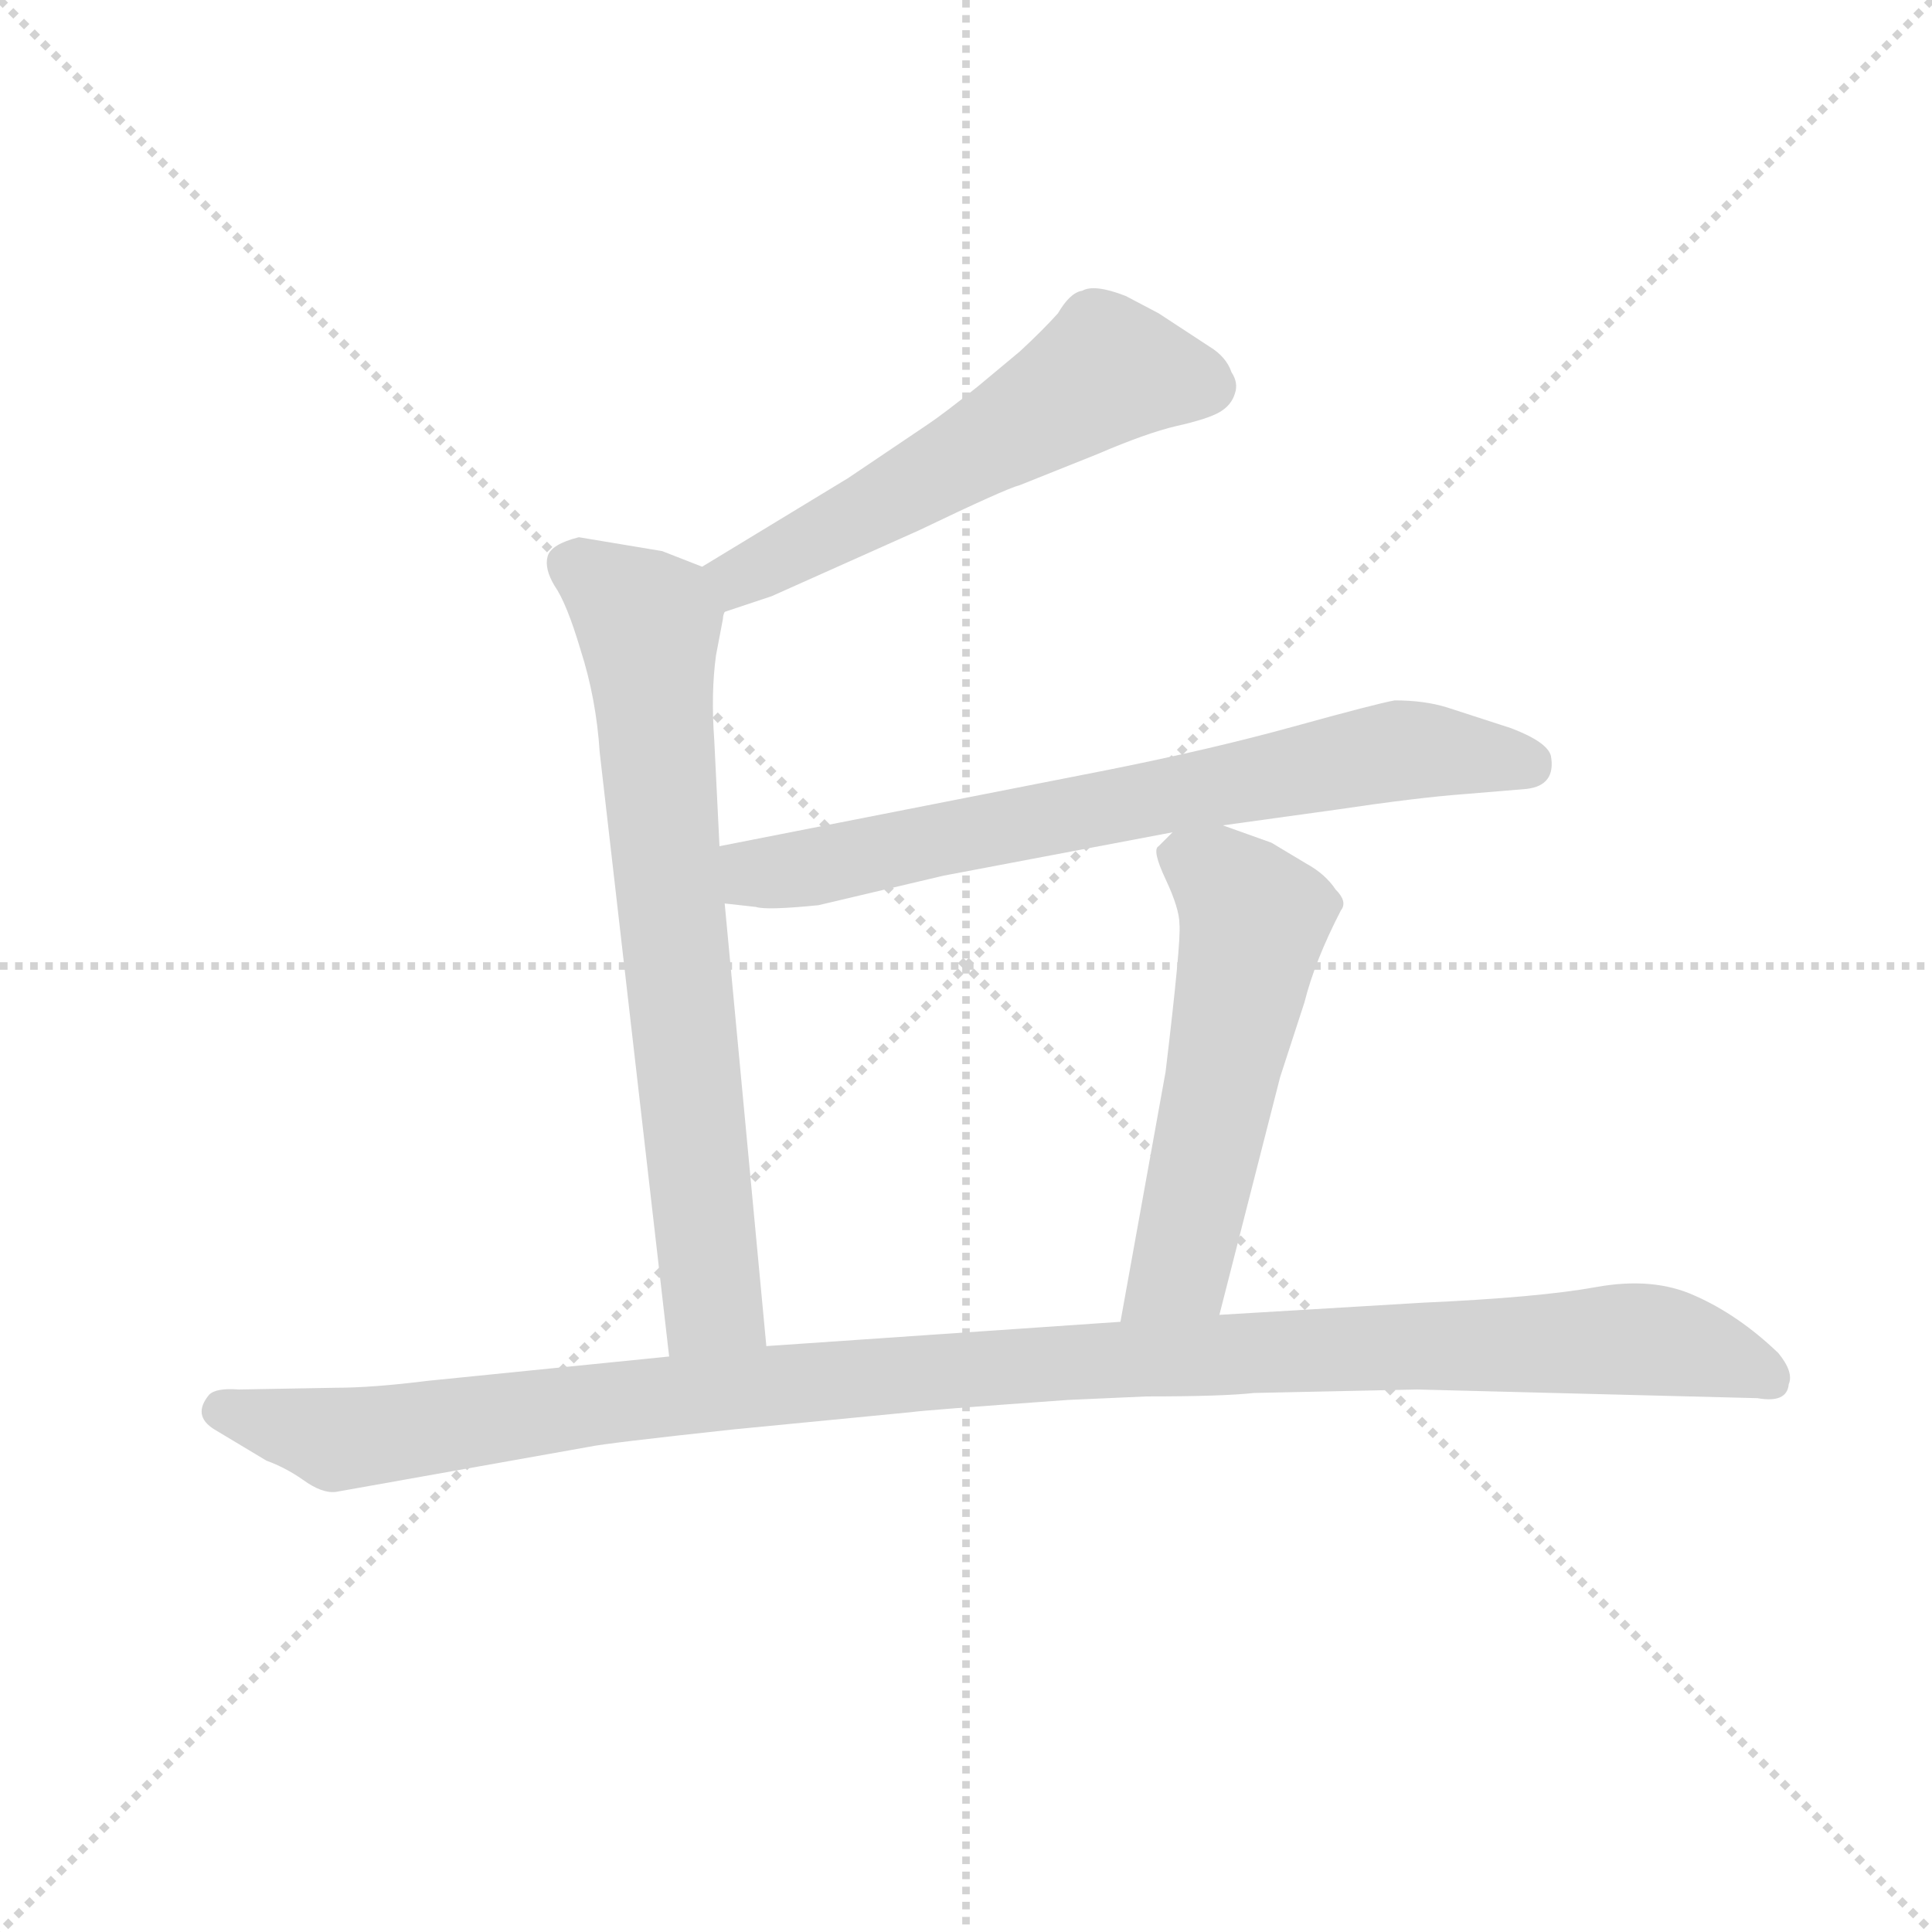 <svg version="1.1" viewBox="0 0 1024 1024" xmlns="http://www.w3.org/2000/svg">
  <g stroke="lightgray" stroke-dasharray="1,1" stroke-width="1" transform="scale(4, 4)">
    <line x1="0" y1="0" x2="256" y2="256"></line>
    <line x1="256" y1="0" x2="0" y2="256"></line>
    <line x1="128" y1="0" x2="128" y2="256"></line>
    <line x1="0" y1="128" x2="256" y2="128"></line>
  </g>
<g transform="scale(0.92, -0.92) translate(60, -900)">
   <style type="text/css">
    @keyframes keyframes0 {
      from {
       stroke: blue;
       stroke-dashoffset: 569;
       stroke-width: 128;
       }
       65% {
       animation-timing-function: step-end;
       stroke: blue;
       stroke-dashoffset: 0;
       stroke-width: 128;
       }
       to {
       stroke: black;
       stroke-width: 1024;
       }
       }
       #make-me-a-hanzi-animation-0 {
         animation: keyframes0 0.713s both;
         animation-delay: 0s;
         animation-timing-function: linear;
       }
    @keyframes keyframes1 {
      from {
       stroke: blue;
       stroke-dashoffset: 736;
       stroke-width: 128;
       }
       71% {
       animation-timing-function: step-end;
       stroke: blue;
       stroke-dashoffset: 0;
       stroke-width: 128;
       }
       to {
       stroke: black;
       stroke-width: 1024;
       }
       }
       #make-me-a-hanzi-animation-1 {
         animation: keyframes1 0.849s both;
         animation-delay: 0.713s;
         animation-timing-function: linear;
       }
    @keyframes keyframes2 {
      from {
       stroke: blue;
       stroke-dashoffset: 725;
       stroke-width: 128;
       }
       70% {
       animation-timing-function: step-end;
       stroke: blue;
       stroke-dashoffset: 0;
       stroke-width: 128;
       }
       to {
       stroke: black;
       stroke-width: 1024;
       }
       }
       #make-me-a-hanzi-animation-2 {
         animation: keyframes2 0.84s both;
         animation-delay: 1.562s;
         animation-timing-function: linear;
       }
    @keyframes keyframes3 {
      from {
       stroke: blue;
       stroke-dashoffset: 555;
       stroke-width: 128;
       }
       64% {
       animation-timing-function: step-end;
       stroke: blue;
       stroke-dashoffset: 0;
       stroke-width: 128;
       }
       to {
       stroke: black;
       stroke-width: 1024;
       }
       }
       #make-me-a-hanzi-animation-3 {
         animation: keyframes3 0.702s both;
         animation-delay: 2.402s;
         animation-timing-function: linear;
       }
    @keyframes keyframes4 {
      from {
       stroke: blue;
       stroke-dashoffset: 1156;
       stroke-width: 128;
       }
       79% {
       animation-timing-function: step-end;
       stroke: blue;
       stroke-dashoffset: 0;
       stroke-width: 128;
       }
       to {
       stroke: black;
       stroke-width: 1024;
       }
       }
       #make-me-a-hanzi-animation-4 {
         animation: keyframes4 1.191s both;
         animation-delay: 3.104s;
         animation-timing-function: linear;
       }
</style>
<path d="M 357.5 547.5 L 384.5 556.5 L 469.5 594.5 Q 519.5 618.5 527.5 620.5 L 572.5 638.5 Q 600.5 650.5 617.5 654.5 Q 635.5 658.5 642.5 662.5 Q 649.5 666.5 651.5 673.5 Q 653.5 679.5 649.5 685.5 Q 646.5 694.5 636.5 700.5 L 607.5 719.5 L 588.5 729.5 Q 570.5 736.5 563.5 732.5 Q 556.5 731.5 549.5 719.5 Q 540.5 709.5 527.5 697.5 L 503.5 677.5 Q 483.5 661.5 474.5 655.5 L 428.5 624.5 L 344.5 573.5 C 318.5 557.5 329.5 538.5 357.5 547.5 Z" fill="lightgray"></path> 
<path d="M 354.5 412.5 L 351.5 473.5 Q 349.5 500.5 352.5 522.5 L 356.5 543.5 Q 356.5 545.5 357.5 547.5 C 361.5 566.5 361.5 566.5 344.5 573.5 L 321.5 582.5 L 273.5 590.5 Q 257.5 586.5 255.5 579.5 Q 253.5 572.5 259.5 562.5 Q 266.5 552.5 274.5 525.5 Q 283.5 497.5 285.5 466.5 L 325.5 118.5 C 328.5 88.5 384.5 94.5 381.5 124.5 L 357.5 379.5 L 354.5 412.5 Z" fill="lightgray"></path> 
<path d="M 644.5 424.5 L 709.5 433.5 Q 756.5 440.5 783.5 442.5 L 819.5 445.5 Q 836.5 447.5 833.5 464.5 Q 831.5 472.5 810.5 480.5 L 773.5 492.5 Q 760.5 496.5 743.5 496.5 Q 732.5 494.5 685.5 481.5 Q 638.5 468.5 578.5 456.5 L 354.5 412.5 C 325.5 406.5 327.5 382.5 357.5 379.5 L 375.5 377.5 Q 381.5 375.5 411.5 378.5 L 483.5 395.5 L 615.5 420.5 L 644.5 424.5 Z" fill="lightgray"></path> 
<path d="M 642.5 142.5 L 677.5 279.5 L 691.5 322.5 Q 697.5 346.5 712.5 375.5 Q 716.5 380.5 709.5 387.5 Q 703.5 396.5 692.5 402.5 L 672.5 414.5 L 644.5 424.5 C 626.5 431.5 626.5 431.5 615.5 420.5 L 607.5 412.5 Q 603.5 410.5 611.5 393.5 Q 619.5 376.5 619.5 367.5 Q 620.5 357.5 611.5 282.5 L 585.5 138.5 C 580.5 108.5 635.5 113.5 642.5 142.5 Z" fill="lightgray"></path> 
<path d="M 555.5 93.5 L 600.5 95.5 Q 644.5 95.5 662.5 97.5 L 756.5 99.5 L 952.5 94.5 Q 969.5 91.5 970.5 102.5 Q 973.5 109.5 964.5 120.5 Q 941.5 142.5 916.5 153.5 Q 892.5 164.5 859.5 158.5 Q 826.5 152.5 759.5 149.5 L 642.5 142.5 L 585.5 138.5 L 381.5 124.5 L 325.5 118.5 L 186.5 104.5 Q 154.5 100.5 133.5 100.5 L 77.5 99.5 Q 64.5 100.5 60.5 96.5 Q 50.5 84.5 63.5 76.5 L 93.5 58.5 Q 104.5 54.5 114.5 47.5 Q 125.5 39.5 133.5 40.5 L 279.5 66.5 Q 288.5 68.5 362.5 76.5 L 465.5 86.5 Q 471.5 87.5 555.5 93.5 Z" fill="lightgray"></path> 
      <clipPath id="make-me-a-hanzi-clip-0">
      <path d="M 357.5 547.5 L 384.5 556.5 L 469.5 594.5 Q 519.5 618.5 527.5 620.5 L 572.5 638.5 Q 600.5 650.5 617.5 654.5 Q 635.5 658.5 642.5 662.5 Q 649.5 666.5 651.5 673.5 Q 653.5 679.5 649.5 685.5 Q 646.5 694.5 636.5 700.5 L 607.5 719.5 L 588.5 729.5 Q 570.5 736.5 563.5 732.5 Q 556.5 731.5 549.5 719.5 Q 540.5 709.5 527.5 697.5 L 503.5 677.5 Q 483.5 661.5 474.5 655.5 L 428.5 624.5 L 344.5 573.5 C 318.5 557.5 329.5 538.5 357.5 547.5 Z" fill="lightgray"></path>
      </clipPath>
      <path clip-path="url(#make-me-a-hanzi-clip-0)" d="M 635.5 677.5 L 574.5 685.5 L 439.5 604.5 L 365.5 567.5 L 354.5 570.5 " fill="none" id="make-me-a-hanzi-animation-0" stroke-dasharray="441 882" stroke-linecap="round"></path>

      <clipPath id="make-me-a-hanzi-clip-1">
      <path d="M 354.5 412.5 L 351.5 473.5 Q 349.5 500.5 352.5 522.5 L 356.5 543.5 Q 356.5 545.5 357.5 547.5 C 361.5 566.5 361.5 566.5 344.5 573.5 L 321.5 582.5 L 273.5 590.5 Q 257.5 586.5 255.5 579.5 Q 253.5 572.5 259.5 562.5 Q 266.5 552.5 274.5 525.5 Q 283.5 497.5 285.5 466.5 L 325.5 118.5 C 328.5 88.5 384.5 94.5 381.5 124.5 L 357.5 379.5 L 354.5 412.5 Z" fill="lightgray"></path>
      </clipPath>
      <path clip-path="url(#make-me-a-hanzi-clip-1)" d="M 266.5 575.5 L 313.5 540.5 L 350.5 149.5 L 331.5 127.5 " fill="none" id="make-me-a-hanzi-animation-1" stroke-dasharray="608 1216" stroke-linecap="round"></path>

      <clipPath id="make-me-a-hanzi-clip-2">
      <path d="M 644.5 424.5 L 709.5 433.5 Q 756.5 440.5 783.5 442.5 L 819.5 445.5 Q 836.5 447.5 833.5 464.5 Q 831.5 472.5 810.5 480.5 L 773.5 492.5 Q 760.5 496.5 743.5 496.5 Q 732.5 494.5 685.5 481.5 Q 638.5 468.5 578.5 456.5 L 354.5 412.5 C 325.5 406.5 327.5 382.5 357.5 379.5 L 375.5 377.5 Q 381.5 375.5 411.5 378.5 L 483.5 395.5 L 615.5 420.5 L 644.5 424.5 Z" fill="lightgray"></path>
      </clipPath>
      <path clip-path="url(#make-me-a-hanzi-clip-2)" d="M 362.5 385.5 L 380.5 397.5 L 736.5 466.5 L 820.5 459.5 " fill="none" id="make-me-a-hanzi-animation-2" stroke-dasharray="597 1194" stroke-linecap="round"></path>

      <clipPath id="make-me-a-hanzi-clip-3">
      <path d="M 642.5 142.5 L 677.5 279.5 L 691.5 322.5 Q 697.5 346.5 712.5 375.5 Q 716.5 380.5 709.5 387.5 Q 703.5 396.5 692.5 402.5 L 672.5 414.5 L 644.5 424.5 C 626.5 431.5 626.5 431.5 615.5 420.5 L 607.5 412.5 Q 603.5 410.5 611.5 393.5 Q 619.5 376.5 619.5 367.5 Q 620.5 357.5 611.5 282.5 L 585.5 138.5 C 580.5 108.5 635.5 113.5 642.5 142.5 Z" fill="lightgray"></path>
      </clipPath>
      <path clip-path="url(#make-me-a-hanzi-clip-3)" d="M 620.5 407.5 L 641.5 395.5 L 662.5 370.5 L 621.5 172.5 L 592.5 144.5 " fill="none" id="make-me-a-hanzi-animation-3" stroke-dasharray="427 854" stroke-linecap="round"></path>

      <clipPath id="make-me-a-hanzi-clip-4">
      <path d="M 555.5 93.5 L 600.5 95.5 Q 644.5 95.5 662.5 97.5 L 756.5 99.5 L 952.5 94.5 Q 969.5 91.5 970.5 102.5 Q 973.5 109.5 964.5 120.5 Q 941.5 142.5 916.5 153.5 Q 892.5 164.5 859.5 158.5 Q 826.5 152.5 759.5 149.5 L 642.5 142.5 L 585.5 138.5 L 381.5 124.5 L 325.5 118.5 L 186.5 104.5 Q 154.5 100.5 133.5 100.5 L 77.5 99.5 Q 64.5 100.5 60.5 96.5 Q 50.5 84.5 63.5 76.5 L 93.5 58.5 Q 104.5 54.5 114.5 47.5 Q 125.5 39.5 133.5 40.5 L 279.5 66.5 Q 288.5 68.5 362.5 76.5 L 465.5 86.5 Q 471.5 87.5 555.5 93.5 Z" fill="lightgray"></path>
      </clipPath>
      <path clip-path="url(#make-me-a-hanzi-clip-4)" d="M 67.5 87.5 L 133.5 70.5 L 469.5 109.5 L 870.5 128.5 L 921.5 121.5 L 958.5 105.5 " fill="none" id="make-me-a-hanzi-animation-4" stroke-dasharray="1028 2056" stroke-linecap="round"></path>

</g>
</svg>

